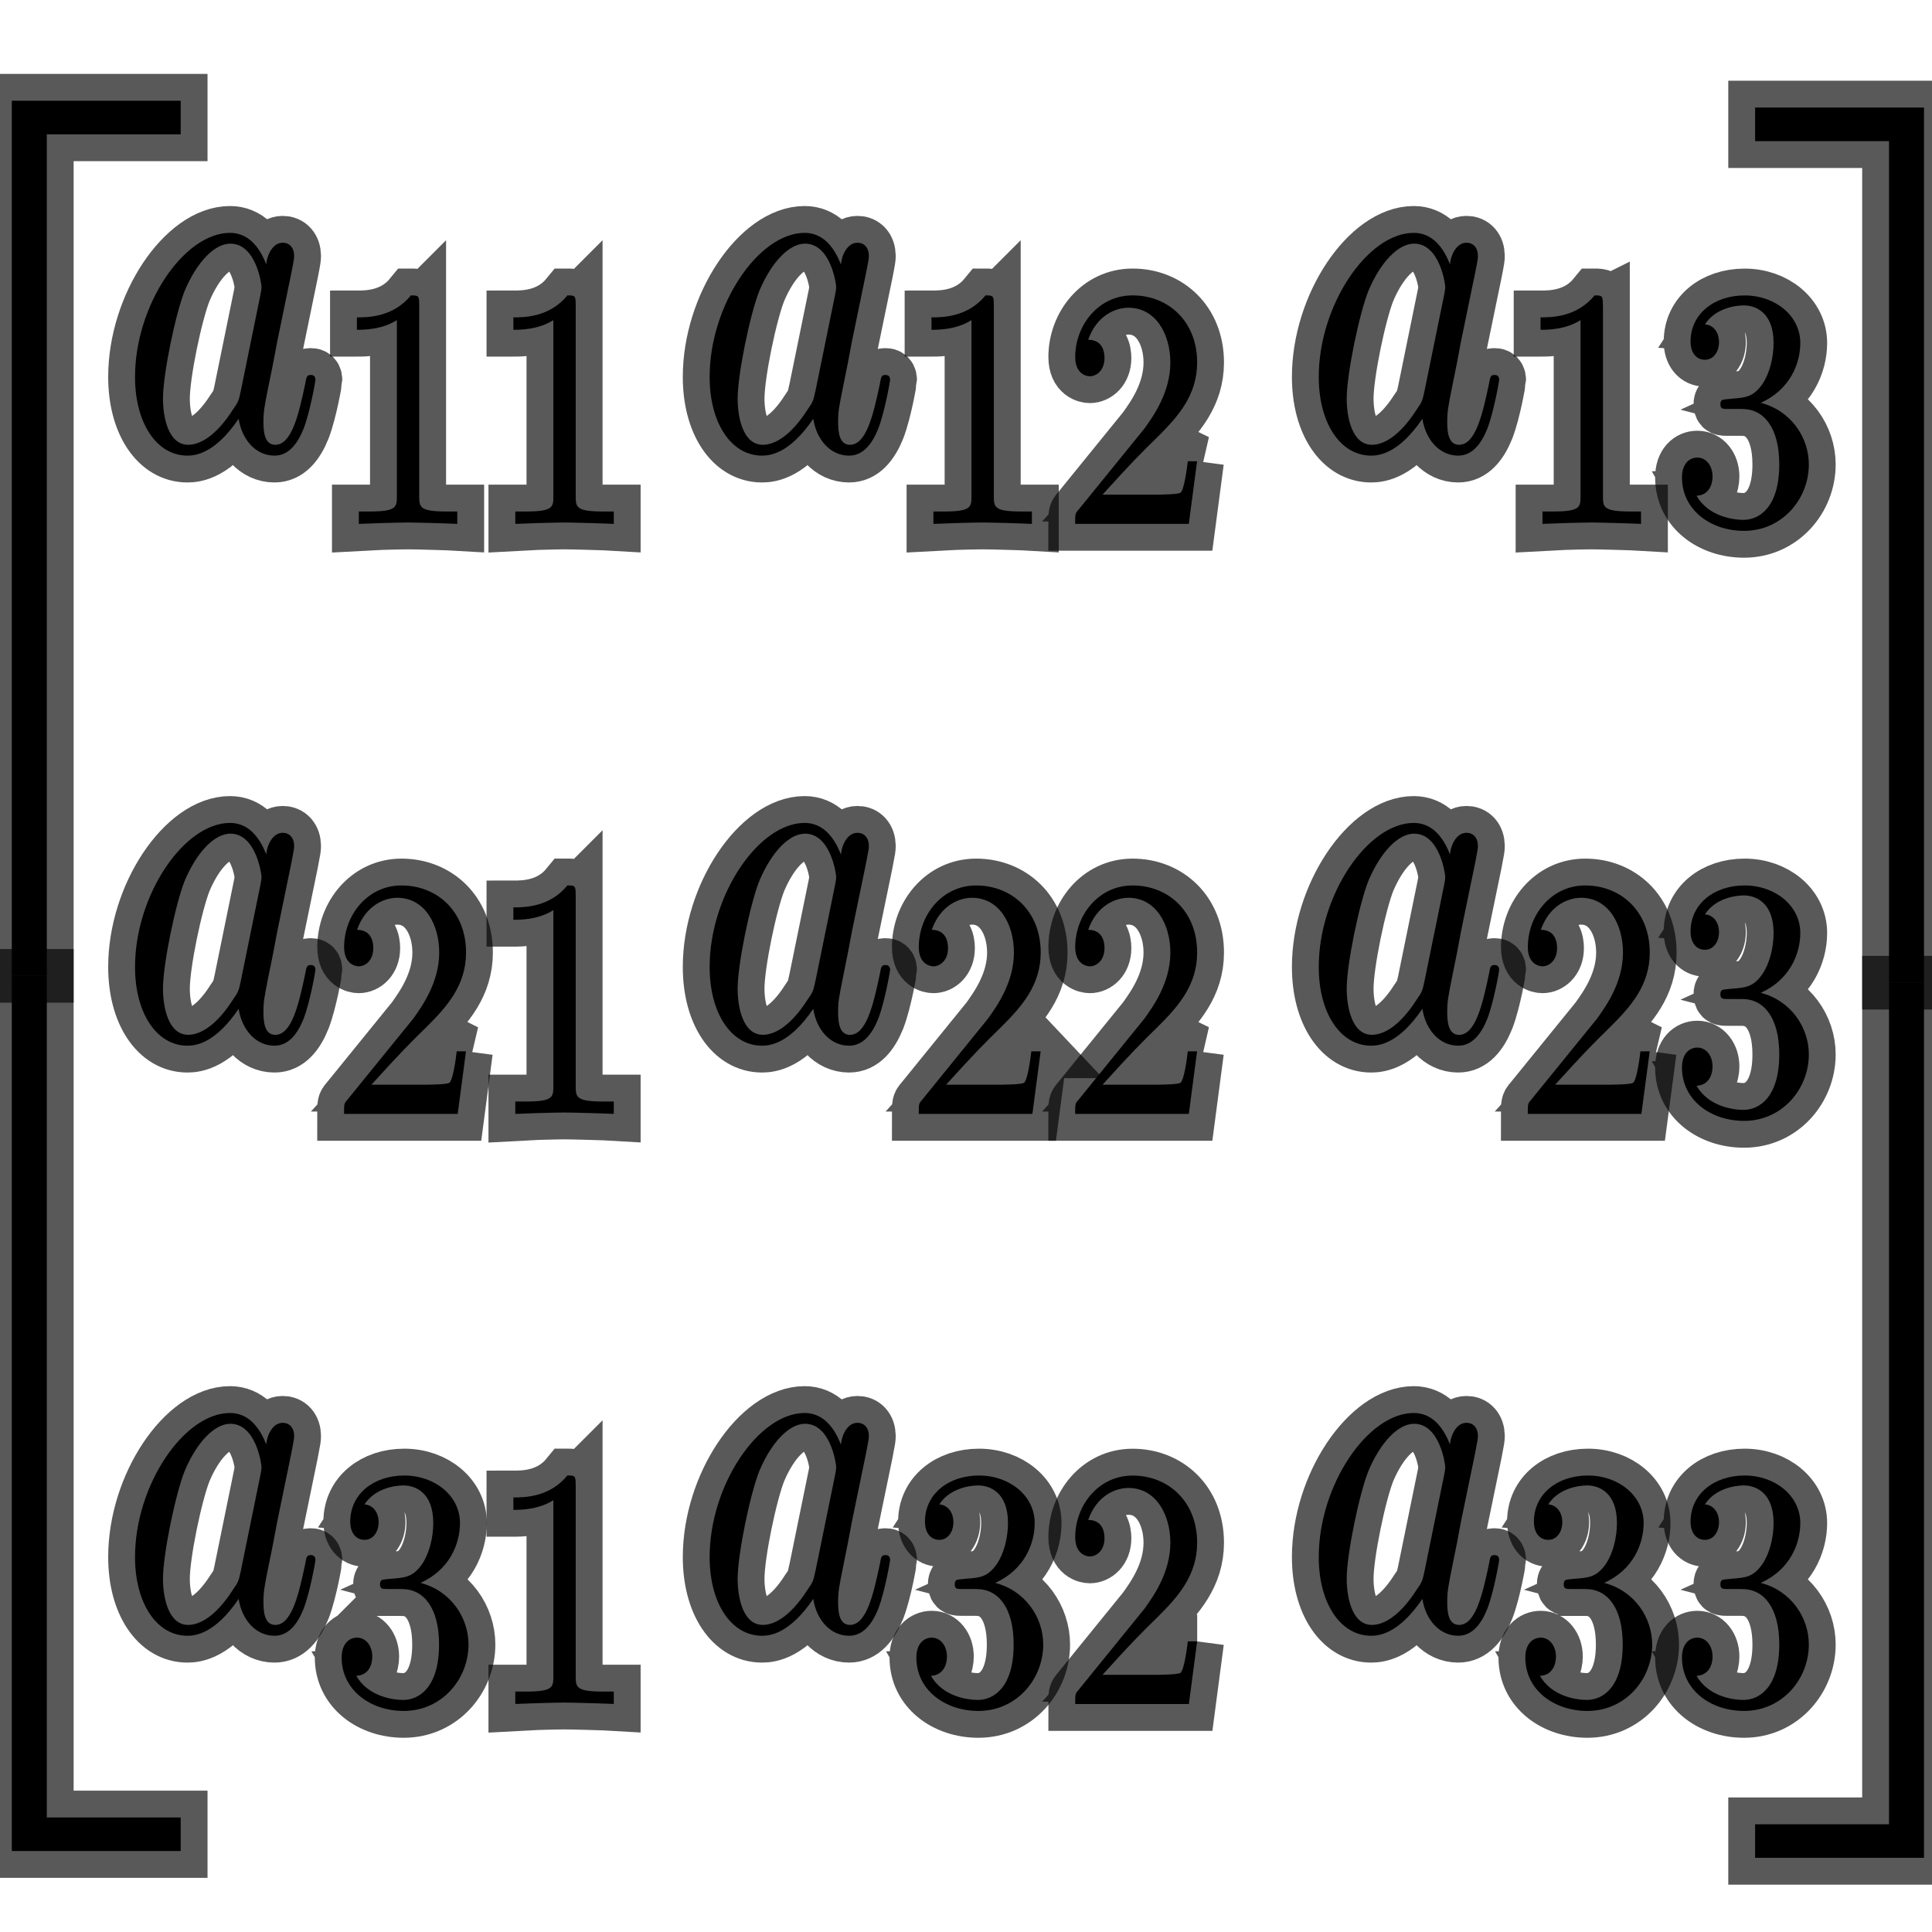 <?xml version="1.0" encoding="UTF-8" standalone="no"?>
<!-- This file was generated by dvisvgm 1.9.2 -->

<svg
   xmlns:dc="http://purl.org/dc/elements/1.1/"
   xmlns:cc="http://creativecommons.org/ns#"
   xmlns:rdf="http://www.w3.org/1999/02/22-rdf-syntax-ns#"
   xmlns:svg="http://www.w3.org/2000/svg"
   xmlns="http://www.w3.org/2000/svg"
   xmlns:sodipodi="http://sodipodi.sourceforge.net/DTD/sodipodi-0.dtd"
   xmlns:inkscape="http://www.inkscape.org/namespaces/inkscape"
   height="48"
   version="1.1"
   viewBox="76.712 52.803 36 36"
   width="48"
   id="svg2"
   inkscape:version="0.92.3 (2405546, 2018-03-11)"
   sodipodi:docname="bmatrix3x3.svg">
  <sodipodi:namedview
     pagecolor="#ffffff"
     bordercolor="#666666"
     borderopacity="1"
     objecttolerance="10"
     gridtolerance="10"
     guidetolerance="10"
     inkscape:pageopacity="0"
     inkscape:pageshadow="2"
     inkscape:window-width="1920"
     inkscape:window-height="1130"
     id="namedview69"
     showgrid="false"
     inkscape:zoom="9.6472035"
     inkscape:cx="-3.5040283"
     inkscape:cy="12.133999"
     inkscape:window-x="0"
     inkscape:window-y="0"
     inkscape:window-maximized="1"
     inkscape:current-layer="svg2"
     units="px" />
  <defs
     id="defs4" />
  <path
     inkscape:connector-curvature="0"
     id="path11"
     style="opacity:1;fill:#000000;fill-opacity:1;stroke:#000000;stroke-miterlimit:4;stroke-dasharray:none;stroke-opacity:0.65"
     d="m 81.673,57.728 c -0.132,-0.339 -0.345,-0.586 -0.675,-0.586 -0.859,0 -1.77,1.347 -1.77,2.685 0,0.861 0.404,1.466 0.977,1.466 0.147,0 0.514,-0.037 0.954,-0.687 0.059,0.385 0.316,0.687 0.668,0.687 0.257,0 0.426,-0.211 0.543,-0.504 0.125,-0.33 0.22,-0.889 0.22,-0.907 0,-0.092 -0.066,-0.092 -0.088,-0.092 -0.073,0 -0.081,0.037 -0.103,0.165 -0.125,0.596 -0.257,1.136 -0.558,1.136 -0.198,0 -0.22,-0.238 -0.22,-0.421 0,-0.202 0.015,-0.275 0.095,-0.678 0.081,-0.385 0.095,-0.476 0.162,-0.825 l 0.264,-1.283 c 0.051,-0.256 0.051,-0.275 0.051,-0.311 0,-0.156 -0.088,-0.247 -0.213,-0.247 -0.176,0 -0.286,0.202 -0.308,0.403 z m -0.477,2.373 c -0.037,0.165 -0.037,0.183 -0.147,0.339 -0.323,0.504 -0.624,0.651 -0.83,0.651 -0.367,0 -0.47,-0.504 -0.47,-0.861 0,-0.458 0.235,-1.585 0.404,-2.007 0.228,-0.541 0.558,-0.88 0.852,-0.88 0.477,0 0.58,0.751 0.58,0.806 0,0.055 -0.015,0.11 -0.022,0.156 l -0.367,1.796 z" />
  <path
     inkscape:connector-curvature="0"
     id="path13"
     style="opacity:1;fill:#000000;fill-opacity:1;stroke:#000000;stroke-miterlimit:4;stroke-dasharray:none;stroke-opacity:0.65"
     d="m 84.523,58.487 c 0,-0.173 -0.01,-0.18 -0.154,-0.18 -0.329,0.404 -0.797,0.41 -1.007,0.41 v 0.231 c 0.123,0 0.463,0 0.745,-0.18 v 3.271 c 0,0.212 0,0.295 -0.514,0.295 h -0.195 v 0.231 c 0.092,-0.006 0.725,-0.026 0.915,-0.026 0.159,0 0.807,0.019 0.92,0.026 v -0.231 h -0.195 c -0.514,0 -0.514,-0.083 -0.514,-0.295 v -3.553 z" />
  <path
     inkscape:connector-curvature="0"
     id="path15"
     style="opacity:1;fill:#000000;fill-opacity:1;stroke:#000000;stroke-miterlimit:4;stroke-dasharray:none;stroke-opacity:0.65"
     d="m 87.439,58.487 c 0,-0.173 -0.01,-0.18 -0.154,-0.18 -0.329,0.404 -0.797,0.41 -1.007,0.41 v 0.231 c 0.123,0 0.463,0 0.745,-0.18 v 3.271 c 0,0.212 0,0.295 -0.514,0.295 h -0.195 v 0.231 c 0.092,-0.006 0.725,-0.026 0.915,-0.026 0.159,0 0.807,0.019 0.92,0.026 v -0.231 h -0.195 c -0.514,0 -0.514,-0.083 -0.514,-0.295 v -3.553 z" />
  <path
     inkscape:connector-curvature="0"
     id="path17"
     style="opacity:1;fill:#000000;fill-opacity:1;stroke:#000000;stroke-miterlimit:4;stroke-dasharray:none;stroke-opacity:0.65"
     d="m 92.38,57.728 c -0.132,-0.339 -0.345,-0.586 -0.675,-0.586 -0.859,0 -1.77,1.347 -1.77,2.685 0,0.861 0.403,1.466 0.977,1.466 0.147,0 0.514,-0.037 0.954,-0.687 0.058,0.385 0.315,0.687 0.668,0.687 0.257,0 0.426,-0.211 0.544,-0.504 0.125,-0.33 0.22,-0.889 0.22,-0.907 0,-0.092 -0.066,-0.092 -0.088,-0.092 -0.074,0 -0.081,0.037 -0.103,0.165 -0.125,0.596 -0.256,1.136 -0.558,1.136 -0.198,0 -0.22,-0.238 -0.22,-0.421 0,-0.202 0.015,-0.275 0.096,-0.678 0.08,-0.385 0.095,-0.476 0.161,-0.825 l 0.265,-1.283 c 0.051,-0.256 0.051,-0.275 0.051,-0.311 0,-0.156 -0.088,-0.247 -0.212,-0.247 -0.177,0 -0.287,0.202 -0.309,0.403 z m -0.477,2.373 c -0.037,0.165 -0.037,0.183 -0.147,0.339 -0.323,0.504 -0.624,0.651 -0.829,0.651 -0.368,0 -0.47,-0.504 -0.47,-0.861 0,-0.458 0.235,-1.585 0.404,-2.007 0.228,-0.541 0.558,-0.88 0.852,-0.88 0.477,0 0.58,0.751 0.58,0.806 0,0.055 -0.015,0.11 -0.022,0.156 l -0.367,1.796 z" />
  <path
     inkscape:connector-curvature="0"
     id="path19"
     style="opacity:1;fill:#000000;fill-opacity:1;stroke:#000000;stroke-miterlimit:4;stroke-dasharray:none;stroke-opacity:0.65"
     d="m 95.23,58.487 c 0,-0.173 -0.01,-0.18 -0.154,-0.18 -0.329,0.404 -0.797,0.41 -1.007,0.41 v 0.231 c 0.123,0 0.462,0 0.745,-0.18 v 3.271 c 0,0.212 0,0.295 -0.514,0.295 h -0.195 v 0.231 c 0.093,-0.006 0.725,-0.026 0.915,-0.026 0.159,0 0.807,0.019 0.92,0.026 v -0.231 h -0.195 c -0.514,0 -0.514,-0.083 -0.514,-0.295 v -3.553 z" />
  <path
     inkscape:connector-curvature="0"
     id="path21"
     style="opacity:1;fill:#000000;fill-opacity:1;stroke:#000000;stroke-miterlimit:4;stroke-dasharray:none;stroke-opacity:0.65"
     d="m 99.02,61.398 h -0.175 c -0.016,0.141 -0.067,0.52 -0.134,0.584 -0.041,0.038 -0.436,0.038 -0.509,0.038 h -0.946 c 0.539,-0.596 0.719,-0.776 1.027,-1.077 0.381,-0.378 0.736,-0.776 0.736,-1.385 0,-0.776 -0.545,-1.251 -1.203,-1.251 -0.637,0 -1.069,0.558 -1.069,1.148 0,0.327 0.221,0.359 0.273,0.359 0.123,0 0.273,-0.109 0.273,-0.34 0,-0.115 -0.036,-0.34 -0.304,-0.34 0.159,-0.455 0.509,-0.597 0.75,-0.597 0.514,0 0.781,0.5 0.781,1.02 0,0.558 -0.318,1.001 -0.483,1.231 l -1.239,1.526 c -0.052,0.058 -0.052,0.071 -0.052,0.25 h 2.118 l 0.154,-1.167 z" />
  <path
     inkscape:connector-curvature="0"
     id="path23"
     style="opacity:1;fill:#000000;fill-opacity:1;stroke:#000000;stroke-miterlimit:4;stroke-dasharray:none;stroke-opacity:0.65"
     d="m 103.73,57.728 c -0.132,-0.339 -0.345,-0.586 -0.675,-0.586 -0.859,0 -1.77,1.347 -1.77,2.685 0,0.861 0.404,1.466 0.977,1.466 0.147,0 0.514,-0.037 0.954,-0.687 0.059,0.385 0.316,0.687 0.668,0.687 0.256,0 0.426,-0.211 0.543,-0.504 0.125,-0.33 0.22,-0.889 0.22,-0.907 0,-0.092 -0.066,-0.092 -0.088,-0.092 -0.073,0 -0.08,0.037 -0.102,0.165 -0.125,0.596 -0.257,1.136 -0.558,1.136 -0.198,0 -0.22,-0.238 -0.22,-0.421 0,-0.202 0.015,-0.275 0.095,-0.678 0.081,-0.385 0.096,-0.476 0.161,-0.825 l 0.265,-1.283 c 0.051,-0.256 0.051,-0.275 0.051,-0.311 0,-0.156 -0.088,-0.247 -0.213,-0.247 -0.176,0 -0.287,0.202 -0.309,0.403 z m -0.477,2.373 c -0.037,0.165 -0.037,0.183 -0.147,0.339 -0.324,0.504 -0.624,0.651 -0.83,0.651 -0.367,0 -0.47,-0.504 -0.47,-0.861 0,-0.458 0.235,-1.585 0.404,-2.007 0.228,-0.541 0.558,-0.88 0.852,-0.88 0.477,0 0.58,0.751 0.58,0.806 0,0.055 -0.015,0.11 -0.022,0.156 z" />
  <path
     inkscape:connector-curvature="0"
     id="path25"
     style="opacity:1;fill:#000000;fill-opacity:1;stroke:#000000;stroke-miterlimit:4;stroke-dasharray:none;stroke-opacity:0.65"
     d="m 106.579,58.487 c 0,-0.173 -0.01,-0.18 -0.154,-0.18 -0.329,0.404 -0.797,0.41 -1.007,0.41 v 0.231 c 0.123,0 0.463,0 0.745,-0.18 v 3.271 c 0,0.212 0,0.295 -0.514,0.295 h -0.195 v 0.231 c 0.092,-0.006 0.724,-0.026 0.915,-0.026 0.159,0 0.807,0.019 0.921,0.026 v -0.231 h -0.195 c -0.514,0 -0.514,-0.083 -0.514,-0.295 v -3.553 z" />
  <path
     inkscape:connector-curvature="0"
     id="path27"
     style="opacity:1;fill:#000000;fill-opacity:1;stroke:#000000;stroke-miterlimit:4;stroke-dasharray:none;stroke-opacity:0.65"
     d="m 109.177,60.424 c 0.401,0 0.689,0.346 0.689,1.033 0,0.795 -0.37,1.033 -0.668,1.033 -0.206,0 -0.658,-0.071 -0.873,-0.449 0.241,-0.013 0.298,-0.224 0.298,-0.359 0,-0.205 -0.123,-0.353 -0.283,-0.353 -0.144,0 -0.287,0.109 -0.287,0.372 0,0.603 0.534,0.994 1.156,0.994 0.714,0 1.208,-0.597 1.208,-1.238 0,-0.5 -0.329,-1.001 -0.895,-1.148 0.54,-0.244 0.736,-0.725 0.736,-1.116 0,-0.507 -0.468,-0.885 -1.038,-0.885 -0.57,0 -1.007,0.346 -1.007,0.859 0,0.218 0.114,0.34 0.268,0.34 0.159,0 0.262,-0.148 0.262,-0.327 0,-0.186 -0.102,-0.321 -0.262,-0.333 0.18,-0.282 0.534,-0.353 0.724,-0.353 0.231,0 0.555,0.141 0.555,0.699 0,0.269 -0.072,0.564 -0.206,0.763 -0.169,0.244 -0.313,0.256 -0.57,0.276 -0.128,0.013 -0.139,0.013 -0.164,0.019 -0.01,0 -0.051,0.013 -0.051,0.083 0,0.09 0.046,0.09 0.134,0.09 h 0.277 z" />
  <path
     inkscape:connector-curvature="0"
     id="path29"
     style="opacity:1;fill:#000000;fill-opacity:1;stroke:#000000;stroke-miterlimit:4;stroke-dasharray:none;stroke-opacity:0.65"
     d="m 81.673,68.723 c -0.132,-0.339 -0.345,-0.586 -0.675,-0.586 -0.859,0 -1.77,1.347 -1.77,2.685 0,0.861 0.404,1.466 0.977,1.466 0.147,0 0.514,-0.037 0.954,-0.687 0.059,0.385 0.316,0.687 0.668,0.687 0.257,0 0.426,-0.211 0.543,-0.504 0.125,-0.33 0.22,-0.889 0.22,-0.907 0,-0.092 -0.066,-0.092 -0.088,-0.092 -0.073,0 -0.081,0.037 -0.103,0.165 -0.125,0.595 -0.257,1.136 -0.558,1.136 -0.198,0 -0.22,-0.238 -0.22,-0.421 0,-0.201 0.015,-0.275 0.095,-0.678 0.081,-0.385 0.095,-0.476 0.162,-0.825 l 0.264,-1.283 c 0.051,-0.257 0.051,-0.275 0.051,-0.311 0,-0.156 -0.088,-0.247 -0.213,-0.247 -0.176,0 -0.286,0.202 -0.308,0.403 z m -0.477,2.373 c -0.037,0.165 -0.037,0.183 -0.147,0.339 -0.323,0.504 -0.624,0.65 -0.83,0.65 -0.367,0 -0.47,-0.504 -0.47,-0.861 0,-0.458 0.235,-1.585 0.404,-2.007 0.228,-0.541 0.558,-0.88 0.852,-0.88 0.477,0 0.58,0.751 0.58,0.806 0,0.055 -0.015,0.11 -0.022,0.156 L 81.196,71.096 Z" />
  <path
     inkscape:connector-curvature="0"
     id="path31"
     style="opacity:1;fill:#000000;fill-opacity:1;stroke:#000000;stroke-miterlimit:4;stroke-dasharray:none;stroke-opacity:0.65"
     d="m 85.397,72.393 h -0.175 c -0.015,0.141 -0.067,0.52 -0.134,0.584 -0.041,0.038 -0.437,0.038 -0.509,0.038 h -0.946 c 0.54,-0.596 0.72,-0.776 1.028,-1.077 0.38,-0.378 0.735,-0.776 0.735,-1.385 0,-0.776 -0.545,-1.251 -1.203,-1.251 -0.637,0 -1.069,0.558 -1.069,1.148 0,0.327 0.221,0.359 0.272,0.359 0.123,0 0.272,-0.109 0.272,-0.34 0,-0.115 -0.036,-0.34 -0.303,-0.34 0.159,-0.455 0.509,-0.597 0.75,-0.597 0.514,0 0.781,0.5 0.781,1.02 0,0.558 -0.319,1.001 -0.483,1.231 l -1.239,1.526 c -0.051,0.058 -0.051,0.071 -0.051,0.25 h 2.118 l 0.154,-1.167 z" />
  <path
     inkscape:connector-curvature="0"
     id="path33"
     style="opacity:1;fill:#000000;fill-opacity:1;stroke:#000000;stroke-miterlimit:4;stroke-dasharray:none;stroke-opacity:0.65"
     d="m 87.439,69.481 c 0,-0.173 -0.01,-0.18 -0.154,-0.18 -0.329,0.404 -0.797,0.41 -1.007,0.41 v 0.231 c 0.123,0 0.463,0 0.745,-0.18 v 3.271 c 0,0.212 0,0.295 -0.514,0.295 h -0.195 v 0.231 c 0.092,-0.006 0.725,-0.026 0.915,-0.026 0.159,0 0.807,0.019 0.92,0.026 v -0.231 h -0.195 c -0.514,0 -0.514,-0.083 -0.514,-0.295 v -3.553 z" />
  <path
     inkscape:connector-curvature="0"
     id="path35"
     style="opacity:1;fill:#000000;fill-opacity:1;stroke:#000000;stroke-miterlimit:4;stroke-dasharray:none;stroke-opacity:0.65"
     d="m 92.38,68.723 c -0.132,-0.339 -0.345,-0.586 -0.675,-0.586 -0.859,0 -1.77,1.347 -1.77,2.685 0,0.861 0.403,1.466 0.977,1.466 0.147,0 0.514,-0.037 0.954,-0.687 0.058,0.385 0.315,0.687 0.668,0.687 0.257,0 0.426,-0.211 0.544,-0.504 0.125,-0.33 0.22,-0.889 0.22,-0.907 0,-0.092 -0.066,-0.092 -0.088,-0.092 -0.074,0 -0.081,0.037 -0.103,0.165 -0.125,0.595 -0.256,1.136 -0.558,1.136 -0.198,0 -0.22,-0.238 -0.22,-0.421 0,-0.201 0.015,-0.275 0.096,-0.678 0.08,-0.385 0.095,-0.476 0.161,-0.825 l 0.265,-1.283 c 0.051,-0.257 0.051,-0.275 0.051,-0.311 0,-0.156 -0.088,-0.247 -0.212,-0.247 -0.177,0 -0.287,0.202 -0.309,0.403 z m -0.477,2.373 c -0.037,0.165 -0.037,0.183 -0.147,0.339 -0.323,0.504 -0.624,0.65 -0.829,0.65 -0.368,0 -0.47,-0.504 -0.47,-0.861 0,-0.458 0.235,-1.585 0.404,-2.007 0.228,-0.541 0.558,-0.88 0.852,-0.88 0.477,0 0.58,0.751 0.58,0.806 0,0.055 -0.015,0.11 -0.022,0.156 l -0.367,1.796 z" />
  <path
     inkscape:connector-curvature="0"
     id="path37"
     style="opacity:1;fill:#000000;fill-opacity:1;stroke:#000000;stroke-miterlimit:4;stroke-dasharray:none;stroke-opacity:0.65"
     d="m 96.104,72.393 h -0.175 c -0.016,0.141 -0.066,0.52 -0.133,0.584 -0.041,0.038 -0.437,0.038 -0.509,0.038 h -0.946 c 0.54,-0.596 0.72,-0.776 1.028,-1.077 0.38,-0.378 0.735,-0.776 0.735,-1.385 0,-0.776 -0.545,-1.251 -1.203,-1.251 -0.637,0 -1.069,0.558 -1.069,1.148 0,0.327 0.221,0.359 0.272,0.359 0.124,0 0.273,-0.109 0.273,-0.34 0,-0.115 -0.036,-0.34 -0.303,-0.34 0.159,-0.455 0.509,-0.597 0.75,-0.597 0.514,0 0.781,0.5 0.781,1.02 0,0.558 -0.319,1.001 -0.483,1.231 l -1.238,1.526 c -0.052,0.058 -0.052,0.071 -0.052,0.25 h 2.117 l 0.154,-1.167 z" />
  <path
     inkscape:connector-curvature="0"
     id="path39"
     style="opacity:1;fill:#000000;fill-opacity:1;stroke:#000000;stroke-miterlimit:4;stroke-dasharray:none;stroke-opacity:0.65"
     d="m 99.02,72.393 h -0.175 c -0.016,0.141 -0.067,0.52 -0.134,0.584 -0.041,0.038 -0.436,0.038 -0.509,0.038 h -0.946 c 0.539,-0.596 0.719,-0.776 1.027,-1.077 0.381,-0.378 0.736,-0.776 0.736,-1.385 0,-0.776 -0.545,-1.251 -1.203,-1.251 -0.637,0 -1.069,0.558 -1.069,1.148 0,0.327 0.221,0.359 0.273,0.359 0.123,0 0.273,-0.109 0.273,-0.34 0,-0.115 -0.036,-0.34 -0.304,-0.34 0.159,-0.455 0.509,-0.597 0.75,-0.597 0.514,0 0.781,0.5 0.781,1.02 0,0.558 -0.318,1.001 -0.483,1.231 l -1.239,1.526 c -0.052,0.058 -0.052,0.071 -0.052,0.25 h 2.118 l 0.154,-1.167 z" />
  <path
     inkscape:connector-curvature="0"
     id="path41"
     style="opacity:1;fill:#000000;fill-opacity:1;stroke:#000000;stroke-miterlimit:4;stroke-dasharray:none;stroke-opacity:0.65"
     d="m 103.73,68.723 c -0.132,-0.339 -0.345,-0.586 -0.675,-0.586 -0.859,0 -1.77,1.347 -1.77,2.685 0,0.861 0.404,1.466 0.977,1.466 0.147,0 0.514,-0.037 0.954,-0.687 0.059,0.385 0.316,0.687 0.668,0.687 0.256,0 0.426,-0.211 0.543,-0.504 0.125,-0.33 0.22,-0.889 0.22,-0.907 0,-0.092 -0.066,-0.092 -0.088,-0.092 -0.073,0 -0.08,0.037 -0.102,0.165 -0.125,0.595 -0.257,1.136 -0.558,1.136 -0.198,0 -0.22,-0.238 -0.22,-0.421 0,-0.201 0.015,-0.275 0.095,-0.678 0.081,-0.385 0.096,-0.476 0.161,-0.825 l 0.265,-1.283 c 0.051,-0.257 0.051,-0.275 0.051,-0.311 0,-0.156 -0.088,-0.247 -0.213,-0.247 -0.176,0 -0.287,0.202 -0.309,0.403 z m -0.477,2.373 c -0.037,0.165 -0.037,0.183 -0.147,0.339 -0.324,0.504 -0.624,0.65 -0.83,0.65 -0.367,0 -0.47,-0.504 -0.47,-0.861 0,-0.458 0.235,-1.585 0.404,-2.007 0.228,-0.541 0.558,-0.88 0.852,-0.88 0.477,0 0.58,0.751 0.58,0.806 0,0.055 -0.015,0.11 -0.022,0.156 z" />
  <path
     inkscape:connector-curvature="0"
     id="path43"
     style="opacity:1;fill:#000000;fill-opacity:1;stroke:#000000;stroke-miterlimit:4;stroke-dasharray:none;stroke-opacity:0.65"
     d="m 107.454,72.393 h -0.175 c -0.016,0.141 -0.067,0.52 -0.134,0.584 -0.041,0.038 -0.437,0.038 -0.509,0.038 h -0.946 c 0.539,-0.596 0.719,-0.776 1.027,-1.077 0.381,-0.378 0.736,-0.776 0.736,-1.385 0,-0.776 -0.545,-1.251 -1.203,-1.251 -0.637,0 -1.069,0.558 -1.069,1.148 0,0.327 0.221,0.359 0.273,0.359 0.123,0 0.272,-0.109 0.272,-0.34 0,-0.115 -0.035,-0.34 -0.303,-0.34 0.159,-0.455 0.509,-0.597 0.75,-0.597 0.514,0 0.781,0.5 0.781,1.02 0,0.558 -0.318,1.001 -0.483,1.231 l -1.239,1.526 c -0.052,0.058 -0.052,0.071 -0.052,0.25 h 2.117 l 0.155,-1.167 z" />
  <path
     inkscape:connector-curvature="0"
     id="path45"
     style="opacity:1;fill:#000000;fill-opacity:1;stroke:#000000;stroke-miterlimit:4;stroke-dasharray:none;stroke-opacity:0.65"
     d="m 109.177,71.418 c 0.401,0 0.689,0.346 0.689,1.033 0,0.795 -0.37,1.033 -0.668,1.033 -0.206,0 -0.658,-0.071 -0.873,-0.449 0.241,-0.013 0.298,-0.224 0.298,-0.359 0,-0.205 -0.123,-0.353 -0.283,-0.353 -0.144,0 -0.287,0.109 -0.287,0.372 0,0.603 0.534,0.994 1.156,0.994 0.714,0 1.208,-0.597 1.208,-1.238 0,-0.5 -0.329,-1.001 -0.895,-1.148 0.54,-0.244 0.736,-0.725 0.736,-1.116 0,-0.507 -0.468,-0.885 -1.038,-0.885 -0.57,0 -1.007,0.346 -1.007,0.859 0,0.218 0.114,0.34 0.268,0.34 0.159,0 0.262,-0.148 0.262,-0.327 0,-0.186 -0.102,-0.321 -0.262,-0.333 0.18,-0.282 0.534,-0.353 0.724,-0.353 0.231,0 0.555,0.141 0.555,0.699 0,0.269 -0.072,0.564 -0.206,0.763 -0.169,0.244 -0.313,0.257 -0.57,0.276 -0.128,0.013 -0.139,0.013 -0.164,0.019 -0.01,0 -0.051,0.013 -0.051,0.083 0,0.09 0.046,0.09 0.134,0.09 h 0.277 z" />
  <path
     inkscape:connector-curvature="0"
     id="path47"
     style="opacity:1;fill:#000000;fill-opacity:1;stroke:#000000;stroke-miterlimit:4;stroke-dasharray:none;stroke-opacity:0.65"
     d="m 81.673,79.718 c -0.132,-0.339 -0.345,-0.586 -0.675,-0.586 -0.859,0 -1.77,1.347 -1.77,2.685 0,0.861 0.404,1.466 0.977,1.466 0.147,0 0.514,-0.037 0.954,-0.687 0.059,0.385 0.316,0.687 0.668,0.687 0.257,0 0.426,-0.211 0.543,-0.504 0.125,-0.33 0.22,-0.889 0.22,-0.907 0,-0.092 -0.066,-0.092 -0.088,-0.092 -0.073,0 -0.081,0.037 -0.103,0.165 -0.125,0.596 -0.257,1.136 -0.558,1.136 -0.198,0 -0.22,-0.238 -0.22,-0.421 0,-0.202 0.015,-0.275 0.095,-0.678 0.081,-0.385 0.095,-0.476 0.162,-0.825 l 0.264,-1.283 c 0.051,-0.257 0.051,-0.275 0.051,-0.312 0,-0.156 -0.088,-0.247 -0.213,-0.247 -0.176,0 -0.286,0.202 -0.308,0.403 z m -0.477,2.373 c -0.037,0.165 -0.037,0.183 -0.147,0.339 -0.323,0.504 -0.624,0.651 -0.83,0.651 -0.367,0 -0.47,-0.504 -0.47,-0.861 0,-0.458 0.235,-1.585 0.404,-2.007 0.228,-0.541 0.558,-0.88 0.852,-0.88 0.477,0 0.58,0.751 0.58,0.806 0,0.055 -0.015,0.11 -0.022,0.156 l -0.367,1.796 z" />
  <path
     inkscape:connector-curvature="0"
     id="path49"
     style="opacity:1;fill:#000000;fill-opacity:1;stroke:#000000;stroke-miterlimit:4;stroke-dasharray:none;stroke-opacity:0.65"
     d="m 84.204,82.413 c 0.401,0 0.689,0.346 0.689,1.033 0,0.795 -0.37,1.033 -0.668,1.033 -0.206,0 -0.658,-0.071 -0.874,-0.449 0.242,-0.013 0.298,-0.224 0.298,-0.359 0,-0.205 -0.123,-0.353 -0.283,-0.353 -0.144,0 -0.288,0.109 -0.288,0.372 0,0.603 0.535,0.994 1.156,0.994 0.714,0 1.208,-0.596 1.208,-1.238 0,-0.5 -0.329,-1.001 -0.894,-1.148 0.54,-0.244 0.735,-0.725 0.735,-1.116 0,-0.507 -0.468,-0.885 -1.038,-0.885 -0.571,0 -1.007,0.346 -1.007,0.859 0,0.218 0.113,0.34 0.267,0.34 0.159,0 0.262,-0.148 0.262,-0.327 0,-0.186 -0.103,-0.321 -0.262,-0.334 0.18,-0.282 0.534,-0.353 0.725,-0.353 0.231,0 0.555,0.141 0.555,0.699 0,0.269 -0.072,0.564 -0.206,0.763 -0.17,0.244 -0.314,0.257 -0.571,0.276 -0.129,0.013 -0.139,0.013 -0.164,0.019 -0.01,0 -0.051,0.013 -0.051,0.083 0,0.09 0.046,0.09 0.134,0.09 h 0.278 z" />
  <path
     inkscape:connector-curvature="0"
     id="path51"
     style="opacity:1;fill:#000000;fill-opacity:1;stroke:#000000;stroke-miterlimit:4;stroke-dasharray:none;stroke-opacity:0.65"
     d="m 87.439,80.476 c 0,-0.173 -0.01,-0.18 -0.154,-0.18 -0.329,0.404 -0.797,0.41 -1.007,0.41 v 0.231 c 0.123,0 0.463,0 0.745,-0.18 v 3.271 c 0,0.212 0,0.295 -0.514,0.295 h -0.195 v 0.231 c 0.092,-0.006 0.725,-0.026 0.915,-0.026 0.159,0 0.807,0.019 0.92,0.026 v -0.231 h -0.195 c -0.514,0 -0.514,-0.083 -0.514,-0.295 v -3.553 z" />
  <path
     inkscape:connector-curvature="0"
     id="path53"
     style="opacity:1;fill:#000000;fill-opacity:1;stroke:#000000;stroke-miterlimit:4;stroke-dasharray:none;stroke-opacity:0.65"
     d="m 92.38,79.718 c -0.132,-0.339 -0.345,-0.586 -0.675,-0.586 -0.859,0 -1.77,1.347 -1.77,2.685 0,0.861 0.403,1.466 0.977,1.466 0.147,0 0.514,-0.037 0.954,-0.687 0.058,0.385 0.315,0.687 0.668,0.687 0.257,0 0.426,-0.211 0.544,-0.504 0.125,-0.33 0.22,-0.889 0.22,-0.907 0,-0.092 -0.066,-0.092 -0.088,-0.092 -0.074,0 -0.081,0.037 -0.103,0.165 -0.125,0.596 -0.256,1.136 -0.558,1.136 -0.198,0 -0.22,-0.238 -0.22,-0.421 0,-0.202 0.015,-0.275 0.096,-0.678 0.08,-0.385 0.095,-0.476 0.161,-0.825 l 0.265,-1.283 c 0.051,-0.257 0.051,-0.275 0.051,-0.312 0,-0.156 -0.088,-0.247 -0.212,-0.247 -0.177,0 -0.287,0.202 -0.309,0.403 z m -0.477,2.373 c -0.037,0.165 -0.037,0.183 -0.147,0.339 -0.323,0.504 -0.624,0.651 -0.829,0.651 -0.368,0 -0.47,-0.504 -0.47,-0.861 0,-0.458 0.235,-1.585 0.404,-2.007 0.228,-0.541 0.558,-0.88 0.852,-0.88 0.477,0 0.58,0.751 0.58,0.806 0,0.055 -0.015,0.11 -0.022,0.156 l -0.367,1.796 z" />
  <path
     inkscape:connector-curvature="0"
     id="path55"
     style="opacity:1;fill:#000000;fill-opacity:1;stroke:#000000;stroke-miterlimit:4;stroke-dasharray:none;stroke-opacity:0.65"
     d="m 94.911,82.413 c 0.401,0 0.689,0.346 0.689,1.033 0,0.795 -0.37,1.033 -0.668,1.033 -0.206,0 -0.657,-0.071 -0.873,-0.449 0.241,-0.013 0.298,-0.224 0.298,-0.359 0,-0.205 -0.123,-0.353 -0.282,-0.353 -0.144,0 -0.288,0.109 -0.288,0.372 0,0.603 0.534,0.994 1.156,0.994 0.715,0 1.208,-0.596 1.208,-1.238 0,-0.5 -0.329,-1.001 -0.894,-1.148 0.539,-0.244 0.735,-0.725 0.735,-1.116 0,-0.507 -0.468,-0.885 -1.038,-0.885 -0.57,0 -1.007,0.346 -1.007,0.859 0,0.218 0.114,0.34 0.268,0.34 0.159,0 0.262,-0.148 0.262,-0.327 0,-0.186 -0.103,-0.321 -0.262,-0.334 0.18,-0.282 0.534,-0.353 0.724,-0.353 0.231,0 0.555,0.141 0.555,0.699 0,0.269 -0.071,0.564 -0.206,0.763 -0.17,0.244 -0.313,0.257 -0.57,0.276 -0.128,0.013 -0.139,0.013 -0.164,0.019 -0.01,0 -0.052,0.013 -0.052,0.083 0,0.09 0.046,0.09 0.134,0.09 h 0.277 z" />
  <path
     inkscape:connector-curvature="0"
     id="path57"
     style="opacity:1;fill:#000000;fill-opacity:1;stroke:#000000;stroke-miterlimit:4;stroke-dasharray:none;stroke-opacity:0.65"
     d="m 99.02,83.388 h -0.175 c -0.016,0.141 -0.067,0.52 -0.134,0.584 -0.041,0.039 -0.436,0.039 -0.509,0.039 h -0.946 c 0.539,-0.597 0.719,-0.776 1.027,-1.077 0.381,-0.378 0.736,-0.776 0.736,-1.385 0,-0.776 -0.545,-1.251 -1.203,-1.251 -0.637,0 -1.069,0.558 -1.069,1.148 0,0.327 0.221,0.359 0.273,0.359 0.123,0 0.273,-0.109 0.273,-0.34 0,-0.116 -0.036,-0.34 -0.304,-0.34 0.159,-0.455 0.509,-0.596 0.75,-0.596 0.514,0 0.781,0.5 0.781,1.02 0,0.558 -0.318,1.001 -0.483,1.231 L 96.799,84.305 c -0.052,0.058 -0.052,0.071 -0.052,0.25 h 2.118 l 0.154,-1.167 z" />
  <path
     inkscape:connector-curvature="0"
     id="path59"
     style="opacity:1;fill:#000000;fill-opacity:1;stroke:#000000;stroke-miterlimit:4;stroke-dasharray:none;stroke-opacity:0.65"
     d="m 103.73,79.718 c -0.132,-0.339 -0.345,-0.586 -0.675,-0.586 -0.859,0 -1.77,1.347 -1.77,2.685 0,0.861 0.404,1.466 0.977,1.466 0.147,0 0.514,-0.037 0.954,-0.687 0.059,0.385 0.316,0.687 0.668,0.687 0.256,0 0.426,-0.211 0.543,-0.504 0.125,-0.33 0.22,-0.889 0.22,-0.907 0,-0.092 -0.066,-0.092 -0.088,-0.092 -0.073,0 -0.08,0.037 -0.102,0.165 -0.125,0.596 -0.257,1.136 -0.558,1.136 -0.198,0 -0.22,-0.238 -0.22,-0.421 0,-0.202 0.015,-0.275 0.095,-0.678 0.081,-0.385 0.096,-0.476 0.161,-0.825 l 0.265,-1.283 c 0.051,-0.257 0.051,-0.275 0.051,-0.312 0,-0.156 -0.088,-0.247 -0.213,-0.247 -0.176,0 -0.287,0.202 -0.309,0.403 z m -0.477,2.373 c -0.037,0.165 -0.037,0.183 -0.147,0.339 -0.324,0.504 -0.624,0.651 -0.83,0.651 -0.367,0 -0.47,-0.504 -0.47,-0.861 0,-0.458 0.235,-1.585 0.404,-2.007 0.228,-0.541 0.558,-0.88 0.852,-0.88 0.477,0 0.58,0.751 0.58,0.806 0,0.055 -0.015,0.11 -0.022,0.156 l -0.367,1.796 z" />
  <path
     inkscape:connector-curvature="0"
     id="path61"
     style="opacity:1;fill:#000000;fill-opacity:1;stroke:#000000;stroke-miterlimit:4;stroke-dasharray:none;stroke-opacity:0.65"
     d="m 106.261,82.413 c 0.401,0 0.688,0.346 0.688,1.033 0,0.795 -0.37,1.033 -0.668,1.033 -0.206,0 -0.658,-0.071 -0.874,-0.449 0.242,-0.013 0.298,-0.224 0.298,-0.359 0,-0.205 -0.124,-0.353 -0.283,-0.353 -0.144,0 -0.288,0.109 -0.288,0.372 0,0.603 0.535,0.994 1.157,0.994 0.714,0 1.207,-0.596 1.207,-1.238 0,-0.5 -0.329,-1.001 -0.894,-1.148 0.539,-0.244 0.735,-0.725 0.735,-1.116 0,-0.507 -0.467,-0.885 -1.038,-0.885 -0.57,0 -1.007,0.346 -1.007,0.859 0,0.218 0.113,0.34 0.267,0.34 0.16,0 0.262,-0.148 0.262,-0.327 0,-0.186 -0.102,-0.321 -0.262,-0.334 0.18,-0.282 0.535,-0.353 0.725,-0.353 0.231,0 0.555,0.141 0.555,0.699 0,0.269 -0.072,0.564 -0.206,0.763 -0.17,0.244 -0.314,0.257 -0.57,0.276 -0.129,0.013 -0.139,0.013 -0.164,0.019 -0.01,0 -0.051,0.013 -0.051,0.083 0,0.09 0.046,0.09 0.133,0.09 h 0.278 z" />
  <path
     inkscape:connector-curvature="0"
     id="path63"
     style="opacity:1;fill:#000000;fill-opacity:1;stroke:#000000;stroke-miterlimit:4;stroke-dasharray:none;stroke-opacity:0.65"
     d="m 109.177,82.413 c 0.401,0 0.689,0.346 0.689,1.033 0,0.795 -0.37,1.033 -0.668,1.033 -0.206,0 -0.658,-0.071 -0.873,-0.449 0.241,-0.013 0.298,-0.224 0.298,-0.359 0,-0.205 -0.123,-0.353 -0.283,-0.353 -0.144,0 -0.287,0.109 -0.287,0.372 0,0.603 0.534,0.994 1.156,0.994 0.714,0 1.208,-0.596 1.208,-1.238 0,-0.5 -0.329,-1.001 -0.895,-1.148 0.54,-0.244 0.736,-0.725 0.736,-1.116 0,-0.507 -0.468,-0.885 -1.038,-0.885 -0.57,0 -1.007,0.346 -1.007,0.859 0,0.218 0.114,0.34 0.268,0.34 0.159,0 0.262,-0.148 0.262,-0.327 0,-0.186 -0.102,-0.321 -0.262,-0.334 0.18,-0.282 0.534,-0.353 0.724,-0.353 0.231,0 0.555,0.141 0.555,0.699 0,0.269 -0.072,0.564 -0.206,0.763 -0.169,0.244 -0.313,0.257 -0.57,0.276 -0.128,0.013 -0.139,0.013 -0.164,0.019 -0.01,0 -0.051,0.013 -0.051,0.083 0,0.09 0.046,0.09 0.134,0.09 h 0.277 z" />
  <path
     inkscape:connector-curvature="0"
     id="path4357"
     style="opacity:1;fill:#000000;fill-opacity:1;stroke:#000000;stroke-miterlimit:4;stroke-dasharray:none;stroke-opacity:0.65"
     d="M 76.932,70.987 H 77.584 V 55.306 h 2.495 v -0.626 h -3.147 z" />
  <path
     inkscape:connector-curvature="0"
     id="path4359"
     style="opacity:1;fill:#000000;fill-opacity:1;stroke:#000000;stroke-miterlimit:4;stroke-dasharray:none;stroke-opacity:0.65"
     d="m 76.932,87.294 h 3.147 V 86.669 H 77.584 V 70.987 h -0.652 z" />
  <path
     inkscape:connector-curvature="0"
     id="path4357-3"
     style="opacity:1;fill:#000000;fill-opacity:1;stroke:#000000;stroke-miterlimit:4;stroke-dasharray:none;stroke-opacity:0.65"
     d="m 112.563,71.114 h -0.652 V 55.433 h -2.495 V 54.807 h 3.147 z" />
  <path
     inkscape:connector-curvature="0"
     id="path4359-6"
     style="opacity:1;fill:#000000;fill-opacity:1;stroke:#000000;stroke-miterlimit:4;stroke-dasharray:none;stroke-opacity:0.65"
     d="m 112.563,87.421 h -3.147 v -0.625 h 2.495 V 71.114 h 0.652 z" />
</svg>
